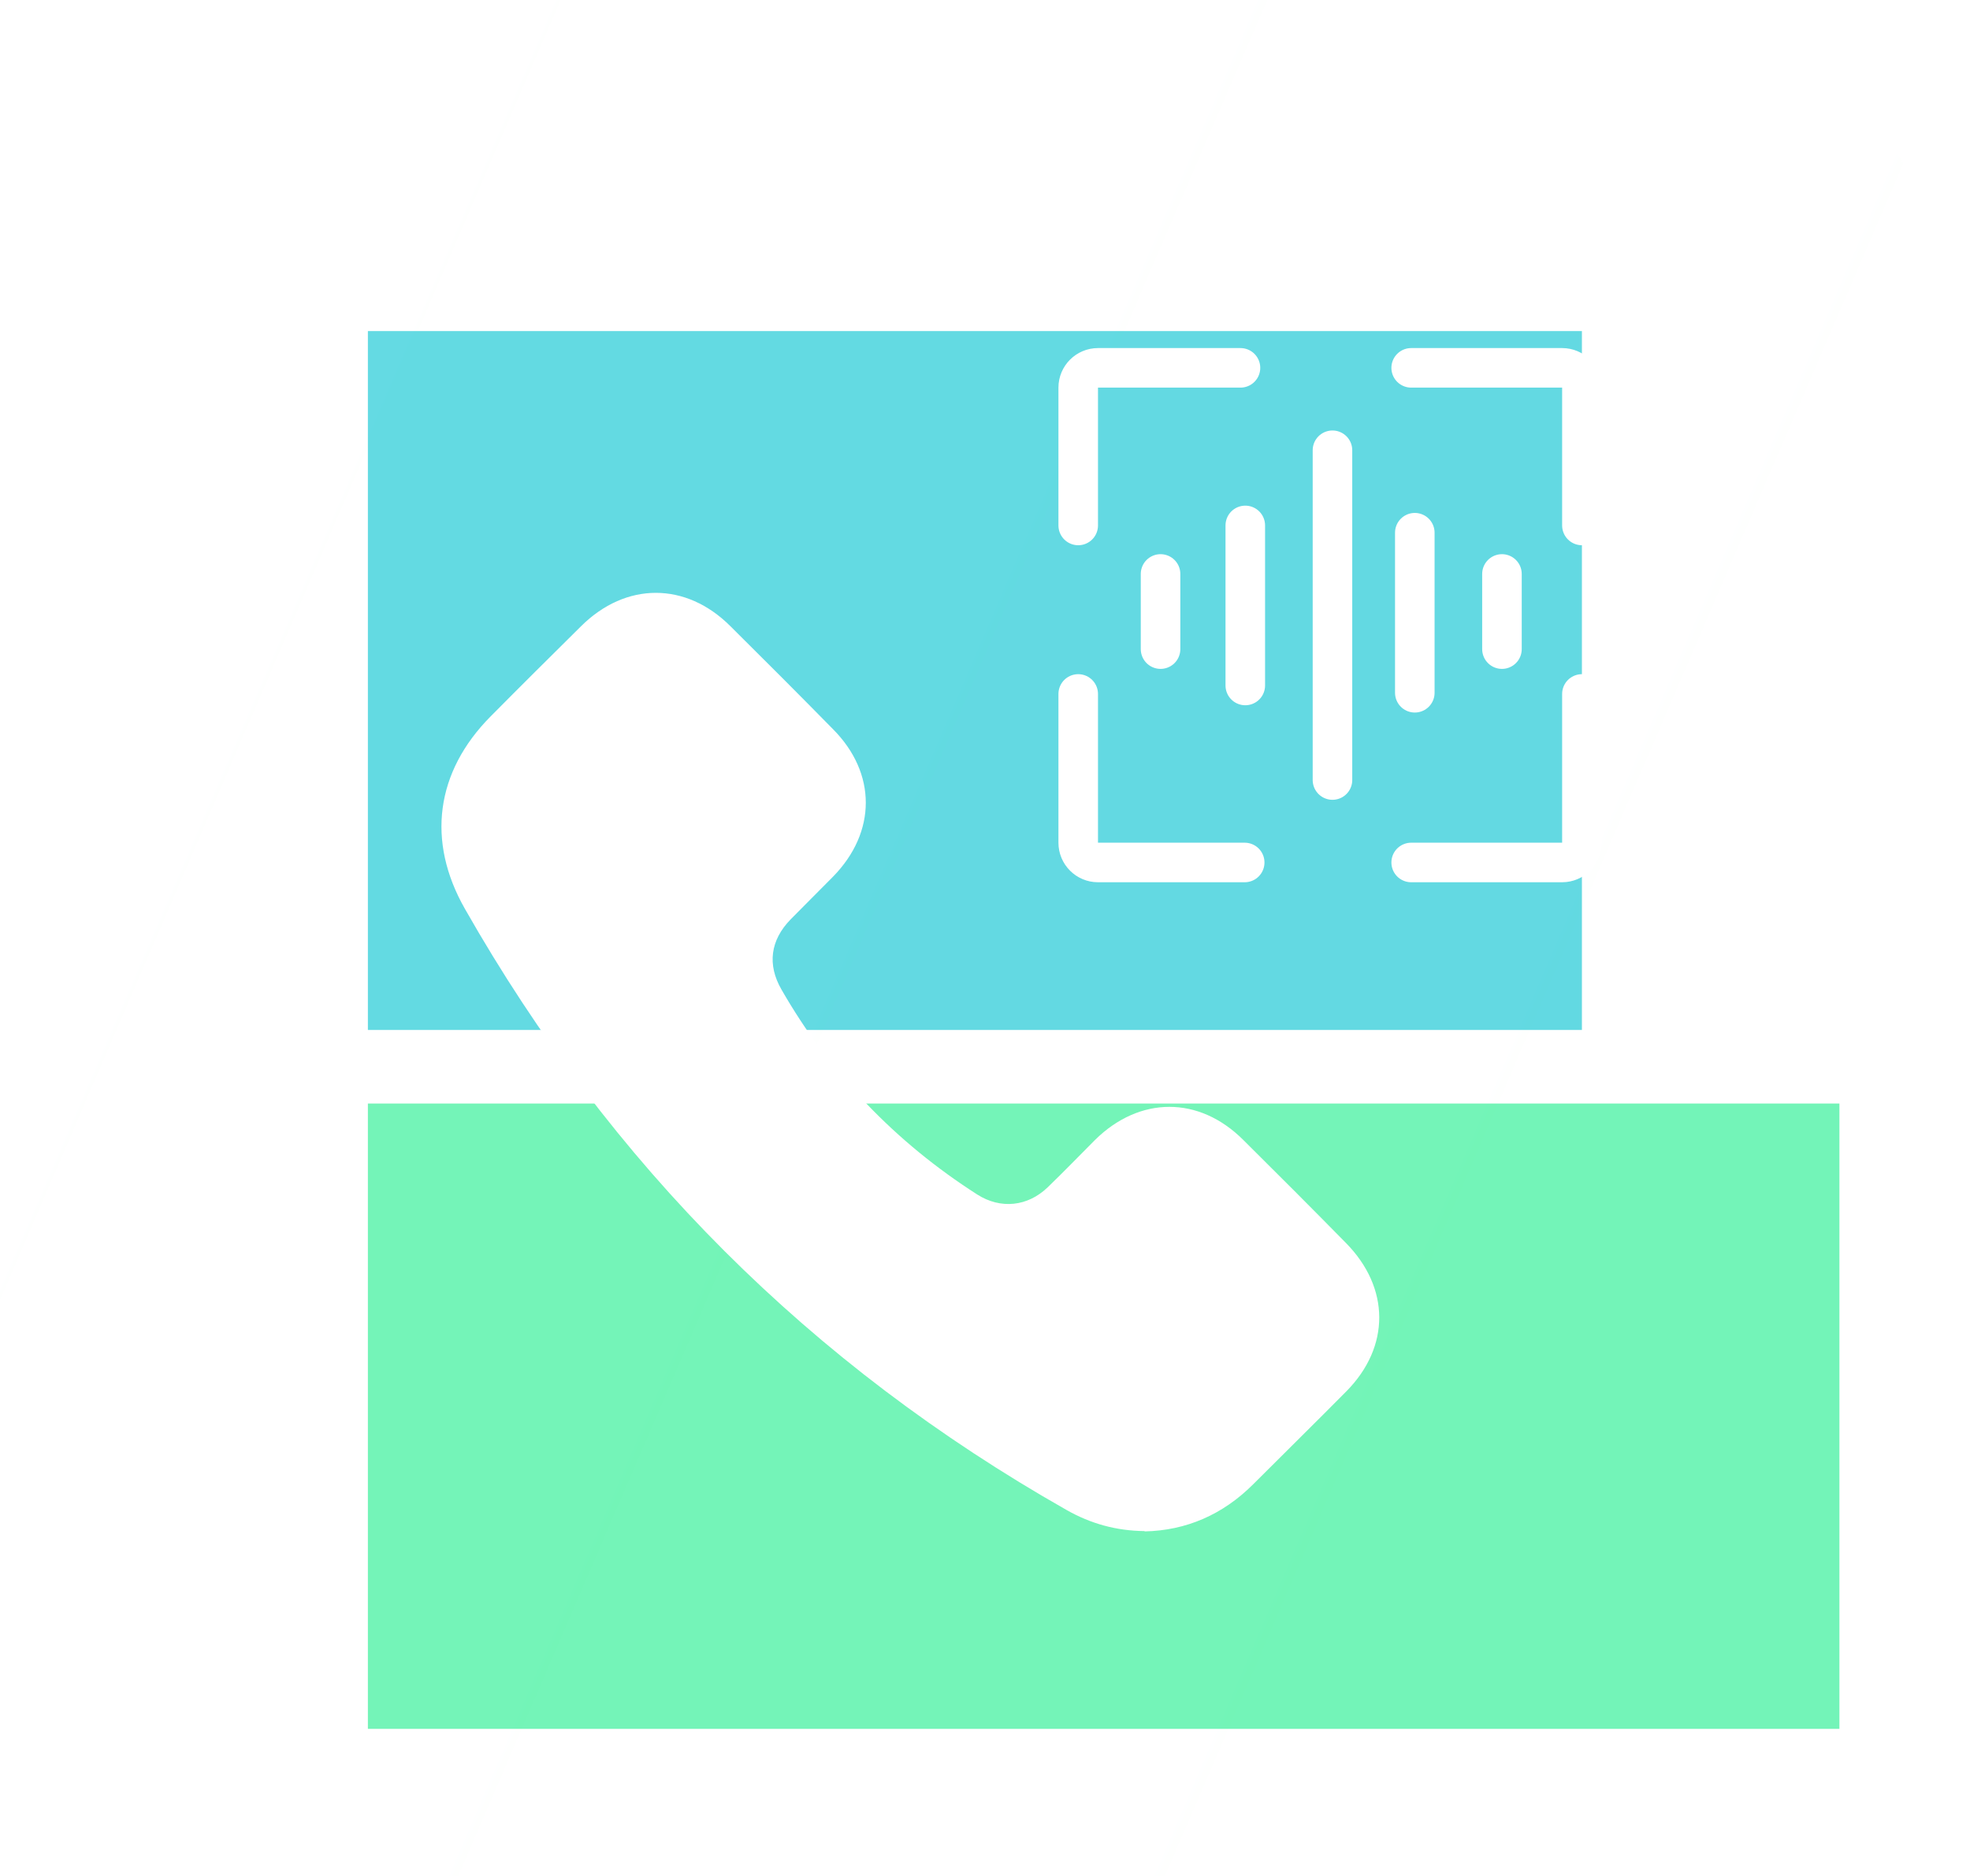 <svg width="63" height="60" viewBox="0 0 63 60" fill="none" xmlns="http://www.w3.org/2000/svg">
<g id="2">
<g id="Group 432">
<g id="Group 430">
<rect id="Rectangle 114" x="11.765" y="10.589" width="38.824" height="22.353" fill="#61D9E2"/>
<rect id="Rectangle 115" x="11.765" y="35.295" width="47.059" height="20" fill="#72F4B7"/>
</g>
<g id="Glass effect" filter="url(#filter0_b_323_3960)">
<rect width="62.353" height="60" rx="10" fill="url(#paint0_linear_323_3960)" fill-opacity="0.02"/>
</g>
</g>
<g id="icon voice pass">
<g id="vector">
<path id="Vector" d="M36.611 48.97C35.684 48.961 34.868 48.726 34.109 48.295C25.928 43.653 19.518 37.248 14.869 29.07C13.632 26.904 13.932 24.681 15.694 22.909C16.65 21.943 17.615 20.987 18.581 20.03C20.014 18.605 21.936 18.605 23.36 20.03C24.456 21.118 25.553 22.215 26.64 23.322C28.037 24.728 28.037 26.613 26.64 28.039C26.19 28.498 25.731 28.948 25.281 29.408C24.635 30.074 24.532 30.852 24.991 31.649C26.537 34.341 28.627 36.526 31.251 38.204C32.001 38.683 32.863 38.589 33.5 37.979C34.016 37.482 34.512 36.967 35.018 36.46C36.443 35.053 38.345 35.044 39.76 36.46C40.857 37.548 41.953 38.645 43.04 39.752C44.456 41.187 44.465 43.072 43.059 44.497C42.075 45.491 41.072 46.476 40.079 47.47C39.104 48.445 37.933 48.952 36.602 48.98L36.611 48.97Z" fill="white"/>
<g id="Group 166">
<path id="Rectangle 21" d="M34.481 16.806V12.397C34.481 12.048 34.765 11.765 35.114 11.765H39.67M45.129 11.765H49.956C50.305 11.765 50.589 12.048 50.589 12.397V16.806M50.589 22.195V26.953C50.589 27.302 50.305 27.585 49.956 27.585H45.129M39.805 27.585H35.114C34.765 27.585 34.481 27.302 34.481 26.953V22.195" stroke="white" stroke-width="1.265" stroke-linecap="round"/>
<path id="Vector 42" d="M42.612 14.401V24.948M45.245 22.157V17.038M48.032 18.357V20.761M39.824 21.924V16.805M37.114 18.357V20.761" stroke="white" stroke-width="1.265" stroke-linecap="round"/>
</g>
</g>
</g>
</g>
<defs>
<filter id="filter0_b_323_3960" x="-20" y="-20" width="102.353" height="100" filterUnits="userSpaceOnUse" color-interpolation-filters="sRGB">
<feFlood flood-opacity="0" result="BackgroundImageFix"/>
<feGaussianBlur in="BackgroundImageFix" stdDeviation="10"/>
<feComposite in2="SourceAlpha" operator="in" result="effect1_backgroundBlur_323_3960"/>
<feBlend mode="normal" in="SourceGraphic" in2="effect1_backgroundBlur_323_3960" result="shape"/>
</filter>
<linearGradient id="paint0_linear_323_3960" x1="3.003" y1="3.073" x2="100.24" y2="44.998" gradientUnits="userSpaceOnUse">
<stop stop-color="white"/>
<stop offset="1" stop-color="#FCFFFD" stop-opacity="0"/>
</linearGradient>
</defs>
</svg>
